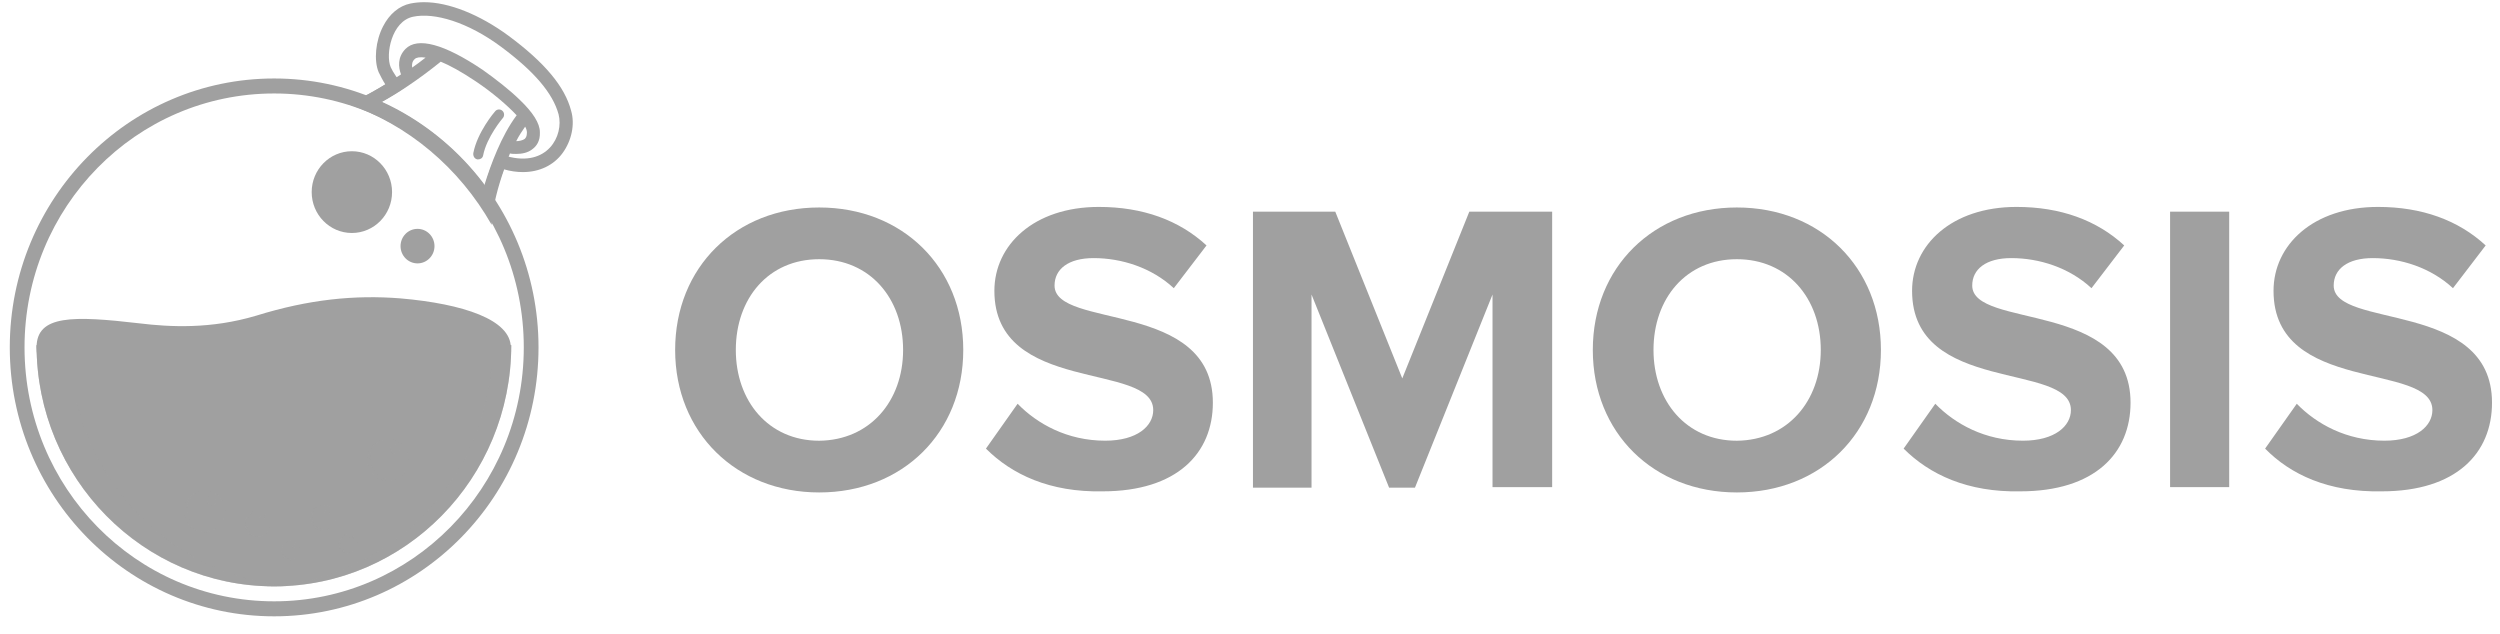 <svg width="138" height="35" viewBox="0 0 138 35" fill="none" xmlns="http://www.w3.org/2000/svg">
<g clip-path="url(#clip0_2320_1835)">
<path d="M37.268 19.318C37.268 14.745 40.617 11.453 45.22 11.453C49.822 11.453 53.172 14.745 53.172 19.318C53.172 23.891 49.822 27.183 45.22 27.183C40.647 27.183 37.268 23.891 37.268 19.318ZM49.851 19.318C49.851 16.463 48.016 14.308 45.22 14.308C42.423 14.308 40.617 16.463 40.617 19.318C40.617 22.143 42.423 24.328 45.22 24.328C48.016 24.299 49.851 22.143 49.851 19.318Z" fill="#A0A0A0"/>
<path d="M54.424 24.763L56.172 22.287C57.25 23.394 58.91 24.326 61.008 24.326C62.784 24.326 63.658 23.51 63.658 22.637C63.658 19.957 54.89 21.792 54.89 16.053C54.89 13.519 57.075 11.422 60.658 11.422C63.076 11.422 65.085 12.15 66.6 13.548L64.794 15.908C63.571 14.772 61.91 14.247 60.367 14.247C58.968 14.247 58.211 14.859 58.211 15.762C58.211 18.18 66.95 16.549 66.95 22.229C66.95 25.025 64.969 27.122 60.862 27.122C57.949 27.181 55.852 26.19 54.424 24.763Z" fill="#A0A0A0"/>
<path d="M82.387 26.918V16.257L78.106 26.918H76.678L72.396 16.257V26.918H69.163V11.684H73.707L77.406 20.888L81.106 11.684H85.679V26.889H82.387V26.918Z" fill="#A0A0A0"/>
<path d="M87.923 19.318C87.923 14.745 91.273 11.453 95.875 11.453C100.478 11.453 103.827 14.745 103.827 19.318C103.827 23.891 100.478 27.183 95.875 27.183C91.273 27.183 87.923 23.891 87.923 19.318ZM100.507 19.318C100.507 16.463 98.672 14.308 95.875 14.308C93.079 14.308 91.273 16.463 91.273 19.318C91.273 22.143 93.079 24.328 95.875 24.328C98.672 24.299 100.507 22.143 100.507 19.318Z" fill="#A0A0A0"/>
<path d="M105.08 24.763L106.828 22.287C107.906 23.394 109.566 24.326 111.664 24.326C113.441 24.326 114.314 23.51 114.314 22.637C114.314 19.957 105.547 21.792 105.547 16.053C105.547 13.519 107.731 11.422 111.314 11.422C113.732 11.422 115.742 12.15 117.257 13.548L115.45 15.908C114.226 14.772 112.566 14.247 111.023 14.247C109.625 14.247 108.867 14.859 108.867 15.762C108.867 18.18 117.606 16.549 117.606 22.229C117.606 25.025 115.625 27.122 111.518 27.122C108.605 27.181 106.508 26.19 105.08 24.763Z" fill="#A0A0A0"/>
<path d="M119.789 26.918V11.684H123.052V26.889H119.789V26.918Z" fill="#A0A0A0"/>
<path d="M125.034 24.763L126.782 22.287C127.858 23.394 129.52 24.326 131.617 24.326C133.393 24.326 134.268 23.51 134.268 22.637C134.268 19.957 125.499 21.792 125.499 16.053C125.499 13.519 127.684 11.422 131.268 11.422C133.685 11.422 135.695 12.15 137.209 13.548L135.404 15.908C134.18 14.772 132.52 14.247 130.975 14.247C129.577 14.247 128.82 14.859 128.82 15.762C128.82 18.18 137.559 16.549 137.559 22.229C137.559 25.025 135.579 27.122 131.471 27.122C128.53 27.181 126.432 26.19 125.034 24.763Z" fill="#A0A0A0"/>
<path fill-rule="evenodd" clip-rule="evenodd" d="M28.075 1.977C30.071 3.456 31.181 4.785 31.526 6.114C31.748 6.866 31.55 7.769 31.057 8.446C30.564 9.123 29.776 9.499 28.863 9.499C28.518 9.499 28.173 9.449 27.828 9.349C27.483 10.327 27.237 11.28 27.163 12.107L27.138 12.408C25.363 9.274 22.528 6.866 19.127 5.713C19.225 5.688 19.965 5.462 21.271 4.66C21.123 4.434 21 4.183 20.901 3.983V3.983C20.63 3.331 20.729 2.252 21.148 1.45C21.493 0.773 22.035 0.322 22.651 0.196C22.898 0.146 23.145 0.121 23.416 0.121C24.771 0.121 26.472 0.798 28.075 1.977ZM30.835 6.315C31.131 7.493 30.219 9.249 27.975 8.622C27.778 8.547 27.581 8.496 27.409 8.471C27.187 8.998 26.94 9.6 26.768 10.277C25.289 8.271 23.317 6.666 21.049 5.638C21.138 5.584 21.231 5.528 21.328 5.47C21.633 5.287 21.975 5.083 22.331 4.835C21.961 4.384 21.69 3.983 21.566 3.707C21.27 3.005 21.616 1.175 22.799 0.924C23.982 0.673 25.831 1.225 27.655 2.579C29.479 3.933 30.515 5.136 30.835 6.315Z" fill="#A0A0A0"/>
<path d="M24.329 3.405C24.822 3.606 25.463 3.957 26.252 4.484C27.188 5.11 28.002 5.813 28.519 6.364C27.657 7.518 27.09 9.097 26.744 10.201C26.917 10.451 27.114 10.702 27.287 10.953C27.459 10.326 27.755 9.398 28.15 8.47C28.248 8.496 28.372 8.496 28.495 8.496C28.791 8.496 29.136 8.445 29.407 8.22C29.604 8.069 29.826 7.793 29.801 7.292C29.801 6.816 29.431 6.214 28.667 5.487C28.125 4.96 27.385 4.383 26.646 3.857C24.526 2.427 23.047 2.026 22.381 2.703C21.938 3.155 21.987 3.706 22.135 4.107C21.346 4.634 20.68 5.01 20.237 5.261C20.533 5.361 20.804 5.487 21.1 5.612C21.888 5.186 23.022 4.458 24.329 3.405ZM28.988 6.991C29.062 7.116 29.086 7.242 29.086 7.317C29.086 7.543 29.012 7.618 28.963 7.668C28.864 7.743 28.667 7.793 28.495 7.793C28.643 7.493 28.815 7.242 28.988 6.991ZM22.899 3.255C22.973 3.18 23.17 3.129 23.491 3.18C23.244 3.38 22.998 3.556 22.751 3.731C22.727 3.556 22.751 3.38 22.899 3.255Z" fill="#A0A0A0"/>
<path d="M15.133 4.332C7.072 4.332 0.54 10.977 0.54 19.177C0.54 27.376 7.072 34.021 15.133 34.021C23.194 34.021 29.726 27.376 29.726 19.177C29.726 10.977 23.169 4.332 15.133 4.332ZM15.133 33.193C7.516 33.193 1.354 26.925 1.354 19.177C1.354 11.428 7.516 5.16 15.133 5.16C22.75 5.16 28.913 11.428 28.913 19.177C28.913 26.925 22.726 33.193 15.133 33.193Z" fill="#A0A0A0"/>
<path d="M28.222 19.051C28.222 26.398 22.355 32.366 15.132 32.366C7.91 32.366 2.018 26.398 2.018 19.051H28.222Z" fill="#A0A0A0"/>
<g opacity="0.6">
<path opacity="0.6" d="M27.188 19.051C27.188 26.222 21.617 32.09 14.616 32.366C14.789 32.366 14.961 32.366 15.134 32.366C22.356 32.366 28.223 26.398 28.223 19.051H27.188Z" fill="#A0A0A0"/>
</g>
<g opacity="0.7">
<path opacity="0.7" d="M3.867 19.051H2.018C2.018 26.398 7.885 32.366 15.107 32.366C15.428 32.366 15.724 32.366 16.02 32.341C9.241 31.839 3.867 26.072 3.867 19.051Z" fill="#A0A0A0"/>
</g>
<path d="M28.197 19.179C28.197 17.65 25.584 16.772 22.108 16.471C19.594 16.27 17.055 16.521 14.146 17.424C11.632 18.176 9.364 18.051 7.712 17.85C4.039 17.424 2.018 17.374 2.018 19.179C2.018 21.787 7.244 25.047 15.083 23.918C19.052 23.342 21.098 22.163 23.439 21.361C25.978 20.508 28.197 20.533 28.197 19.179Z" fill="#A0A0A0"/>
<path d="M19.423 12.861C20.648 12.861 21.642 11.851 21.642 10.604C21.642 9.358 20.648 8.348 19.423 8.348C18.198 8.348 17.205 9.358 17.205 10.604C17.205 11.851 18.198 12.861 19.423 12.861Z" fill="#A0A0A0"/>
<path d="M23.047 14.539C23.564 14.539 23.984 14.112 23.984 13.586C23.984 13.059 23.564 12.633 23.047 12.633C22.53 12.633 22.11 13.059 22.11 13.586C22.11 14.112 22.53 14.539 23.047 14.539Z" fill="#A0A0A0"/>
<path d="M26.399 8.798C26.374 8.798 26.35 8.798 26.35 8.798C26.202 8.773 26.103 8.623 26.128 8.447C26.35 7.294 27.286 6.191 27.336 6.14C27.434 6.015 27.631 6.015 27.73 6.115C27.853 6.216 27.853 6.416 27.755 6.517C27.73 6.542 26.867 7.57 26.67 8.573C26.645 8.723 26.522 8.798 26.399 8.798Z" fill="#A0A0A0"/>
<path opacity="0.2" d="M14.222 29.635C14.603 29.635 14.912 29.32 14.912 28.933C14.912 28.545 14.603 28.23 14.222 28.23C13.841 28.23 13.532 28.545 13.532 28.933C13.532 29.32 13.841 29.635 14.222 29.635Z" fill="#A0A0A0"/>
<g opacity="0.4">
<path opacity="0.6" d="M13.828 29.382C13.557 29.106 13.557 28.655 13.828 28.379C13.877 28.329 13.926 28.304 13.976 28.254C13.877 28.279 13.803 28.329 13.729 28.404C13.458 28.68 13.458 29.132 13.729 29.407C13.951 29.633 14.296 29.683 14.567 29.533C14.321 29.633 14.025 29.583 13.828 29.382Z" fill="#A0A0A0"/>
</g>
<path opacity="0.3" d="M14.468 28.73C14.55 28.73 14.616 28.663 14.616 28.58C14.616 28.497 14.55 28.43 14.468 28.43C14.386 28.43 14.32 28.497 14.32 28.58C14.32 28.663 14.386 28.73 14.468 28.73Z" fill="#A0A0A0"/>
<path opacity="0.2" d="M17.821 29.283C18.202 29.283 18.511 28.969 18.511 28.581C18.511 28.193 18.202 27.879 17.821 27.879C17.44 27.879 17.131 28.193 17.131 28.581C17.131 28.969 17.44 29.283 17.821 29.283Z" fill="#A0A0A0"/>
<g opacity="0.4">
<path opacity="0.6" d="M17.427 29.035C17.155 28.759 17.155 28.307 17.427 28.032C17.476 27.981 17.525 27.956 17.574 27.906C17.476 27.931 17.402 27.981 17.328 28.057C17.057 28.332 17.057 28.784 17.328 29.06C17.55 29.285 17.895 29.335 18.166 29.185C17.919 29.285 17.624 29.235 17.427 29.035Z" fill="#A0A0A0"/>
</g>
<path opacity="0.3" d="M18.067 28.383C18.149 28.383 18.215 28.316 18.215 28.233C18.215 28.149 18.149 28.082 18.067 28.082C17.986 28.082 17.919 28.149 17.919 28.233C17.919 28.316 17.986 28.383 18.067 28.383Z" fill="#A0A0A0"/>
<path opacity="0.2" d="M16.045 30.913C16.331 30.913 16.563 30.677 16.563 30.386C16.563 30.095 16.331 29.859 16.045 29.859C15.759 29.859 15.527 30.095 15.527 30.386C15.527 30.677 15.759 30.913 16.045 30.913Z" fill="#A0A0A0"/>
<g opacity="0.4">
<path opacity="0.6" d="M15.75 30.714C15.552 30.514 15.552 30.163 15.75 29.962C15.774 29.937 15.824 29.912 15.848 29.887C15.774 29.912 15.725 29.962 15.676 30.012C15.479 30.213 15.479 30.564 15.676 30.764C15.848 30.94 16.095 30.965 16.317 30.84C16.119 30.915 15.898 30.865 15.75 30.714Z" fill="#A0A0A0"/>
</g>
<path opacity="0.3" d="M16.218 30.212C16.273 30.212 16.317 30.168 16.317 30.112C16.317 30.057 16.273 30.012 16.218 30.012C16.164 30.012 16.12 30.057 16.12 30.112C16.12 30.168 16.164 30.212 16.218 30.212Z" fill="#A0A0A0"/>
<path opacity="0.2" d="M19.226 30.538C19.512 30.538 19.743 30.302 19.743 30.011C19.743 29.72 19.512 29.484 19.226 29.484C18.94 29.484 18.708 29.72 18.708 30.011C18.708 30.302 18.94 30.538 19.226 30.538Z" fill="#A0A0A0"/>
<g opacity="0.4">
<path opacity="0.6" d="M18.93 30.339C18.733 30.139 18.733 29.788 18.93 29.587C18.954 29.562 19.004 29.537 19.028 29.512C18.954 29.537 18.905 29.587 18.856 29.637C18.659 29.838 18.659 30.189 18.856 30.389C19.028 30.565 19.275 30.59 19.497 30.465C19.299 30.54 19.078 30.49 18.93 30.339Z" fill="#A0A0A0"/>
</g>
<path opacity="0.3" d="M19.399 29.833C19.453 29.833 19.497 29.789 19.497 29.733C19.497 29.678 19.453 29.633 19.399 29.633C19.345 29.633 19.3 29.678 19.3 29.733C19.3 29.789 19.345 29.833 19.399 29.833Z" fill="#A0A0A0"/>
<path opacity="0.2" d="M11.289 29.385C11.915 29.385 12.423 28.869 12.423 28.232C12.423 27.595 11.915 27.078 11.289 27.078C10.662 27.078 10.155 27.595 10.155 28.232C10.155 28.869 10.662 29.385 11.289 29.385Z" fill="#A0A0A0"/>
<g opacity="0.4">
<path opacity="0.6" d="M10.647 28.958C10.203 28.506 10.203 27.779 10.647 27.328C10.721 27.253 10.795 27.203 10.894 27.152C10.746 27.203 10.623 27.303 10.499 27.403C10.056 27.854 10.056 28.582 10.499 29.033C10.869 29.409 11.436 29.484 11.88 29.209C11.461 29.384 10.968 29.309 10.647 28.958Z" fill="#A0A0A0"/>
</g>
<path opacity="0.3" d="M11.683 27.88C11.819 27.88 11.929 27.768 11.929 27.63C11.929 27.491 11.819 27.379 11.683 27.379C11.546 27.379 11.436 27.491 11.436 27.63C11.436 27.768 11.546 27.88 11.683 27.88Z" fill="#A0A0A0"/>
<path opacity="0.2" d="M21.419 26.549C22.045 26.549 22.553 26.033 22.553 25.395C22.553 24.759 22.045 24.242 21.419 24.242C20.793 24.242 20.285 24.759 20.285 25.395C20.285 26.033 20.793 26.549 21.419 26.549Z" fill="#A0A0A0"/>
<g opacity="0.4">
<path opacity="0.6" d="M20.755 26.122C20.311 25.67 20.311 24.943 20.755 24.492C20.829 24.417 20.902 24.367 21.001 24.316C20.853 24.367 20.73 24.467 20.607 24.567C20.163 25.018 20.163 25.746 20.607 26.197C20.977 26.573 21.543 26.648 21.987 26.372C21.568 26.548 21.1 26.473 20.755 26.122Z" fill="#A0A0A0"/>
</g>
<path opacity="0.3" d="M21.813 25.044C21.95 25.044 22.06 24.932 22.06 24.794C22.06 24.655 21.95 24.543 21.813 24.543C21.677 24.543 21.567 24.655 21.567 24.794C21.567 24.932 21.677 25.044 21.813 25.044Z" fill="#A0A0A0"/>
</g>
<defs>
<clipPath id="clip0_2320_1835">
<rect width="137.6" height="33.901" fill="white" transform="translate(0.042 0.121)"/>
</clipPath>
</defs>
</svg>
